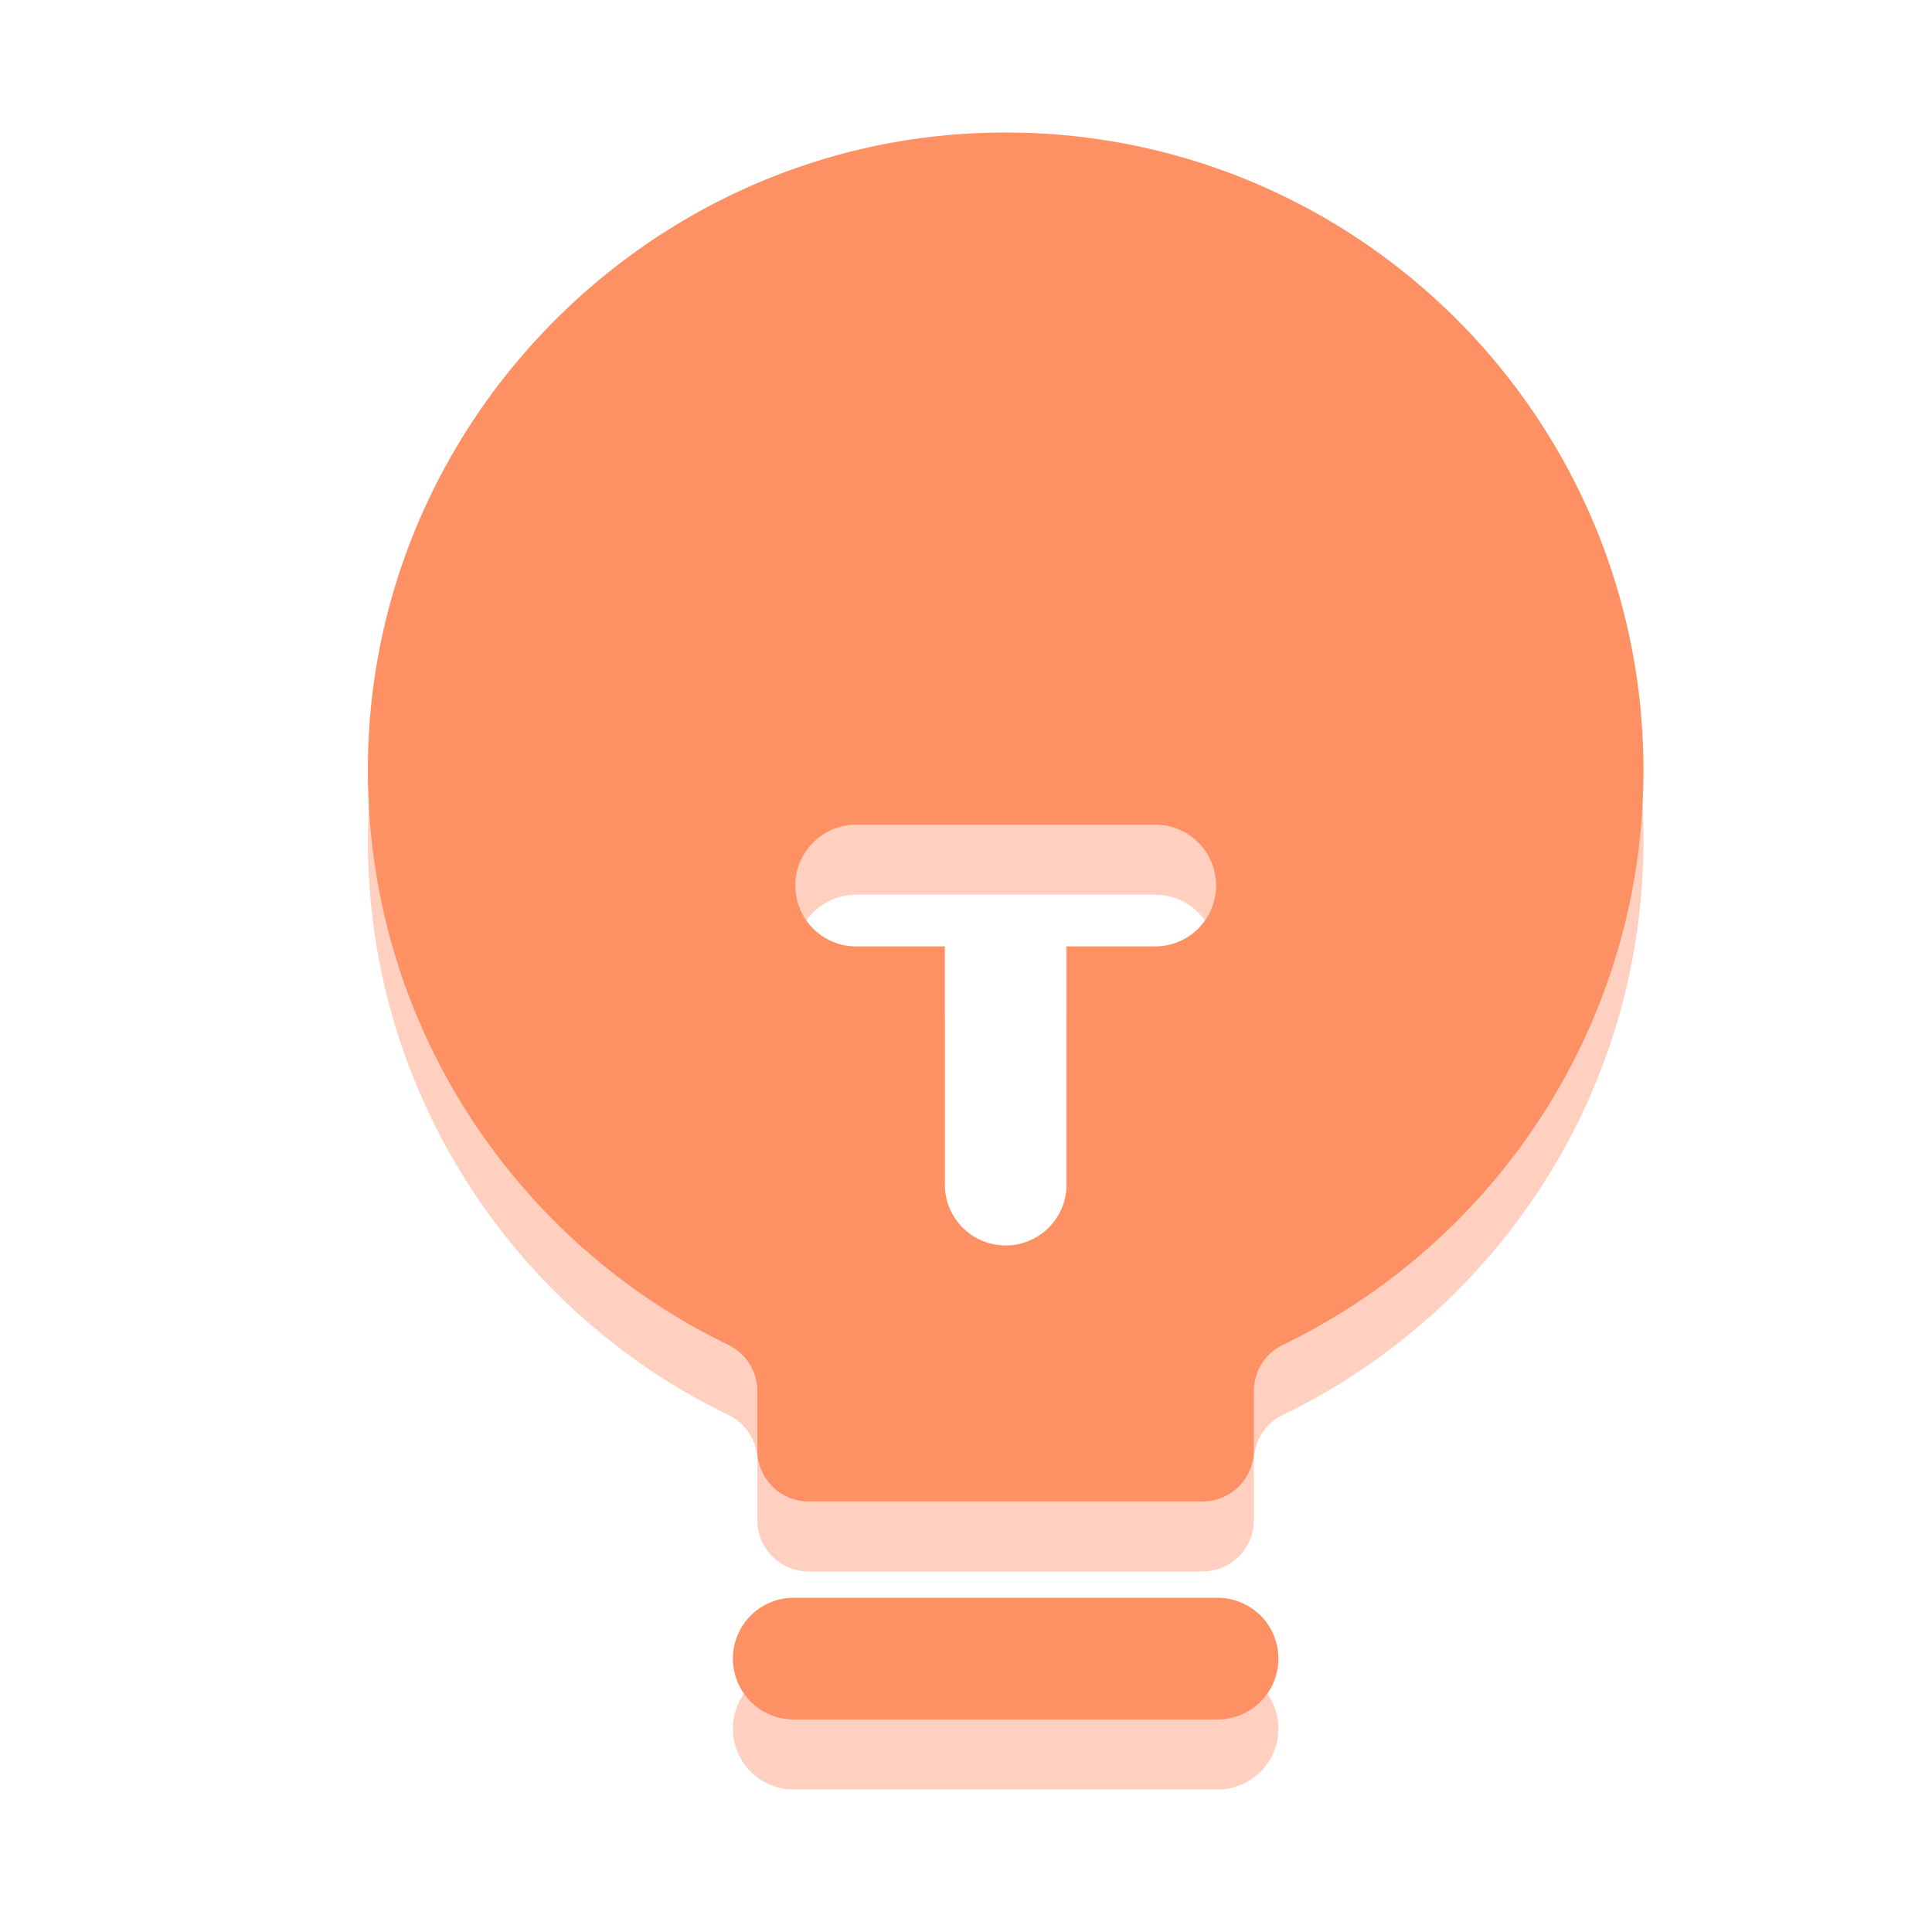 <?xml version="1.0" standalone="no"?><!DOCTYPE svg PUBLIC "-//W3C//DTD SVG 1.1//EN" "http://www.w3.org/Graphics/SVG/1.1/DTD/svg11.dtd"><svg t="1684332603460" class="icon" viewBox="0 0 1024 1024" version="1.1" xmlns="http://www.w3.org/2000/svg" p-id="1745" xmlns:xlink="http://www.w3.org/1999/xlink" width="200" height="200"><path d="M645.325 883.968H420.71c-17.818 0-32.256 14.438-32.256 32.256s14.438 32.256 32.256 32.256h224.614c17.818 0 32.256-14.438 32.256-32.256s-14.438-32.256-32.256-32.256zM519.475 107.622c-174.643 6.81-316.928 148.736-324.198 323.379-5.837 140.083 73.626 262.298 190.72 318.925 9.421 4.557 15.411 14.029 15.411 24.474v31.283c0 15.053 12.186 27.238 27.238 27.238h208.691c15.053 0 27.238-12.186 27.238-27.238v-31.283c0-10.394 5.939-19.917 15.309-24.422 113.152-54.682 191.181-170.496 191.181-304.589 0-191.181-158.72-345.293-351.59-337.766z m92.826 431.104h-47.002v126.259a32.256 32.256 0 0 1-32.256 32.256 32.256 32.256 0 0 1-32.256-32.256v-126.259h-47.002a32.256 32.256 0 0 1-32.256-32.256 32.256 32.256 0 0 1 32.256-32.256h158.515a32.256 32.256 0 0 1 32.256 32.256c-0.051 17.818-14.49 32.256-32.256 32.256z" fill="#FFD0C0" p-id="1746"></path><path d="M645.325 846.848H420.71a32.256 32.256 0 0 0-32.256 32.256 32.256 32.256 0 0 0 32.256 32.256h224.614a32.256 32.256 0 0 0 32.256-32.256 32.256 32.256 0 0 0-32.256-32.256zM519.475 70.502c-174.643 6.81-316.928 148.736-324.198 323.379-5.837 140.083 73.626 262.298 190.72 318.925 9.421 4.557 15.411 14.029 15.411 24.474v31.283c0 15.053 12.186 27.238 27.238 27.238h208.691c15.053 0 27.238-12.186 27.238-27.238V737.28c0-10.394 5.939-19.917 15.309-24.422 113.152-54.682 191.181-170.496 191.181-304.589 0-191.181-158.72-345.293-351.59-337.766z m92.826 431.104h-47.002v126.259a32.256 32.256 0 0 1-32.256 32.256 32.256 32.256 0 0 1-32.256-32.256V501.606h-47.002c-17.818 0-32.256-14.438-32.256-32.256s14.438-32.256 32.256-32.256h158.515a32.256 32.256 0 1 1 0 64.512z" fill="#FD9163" p-id="1747"></path></svg>